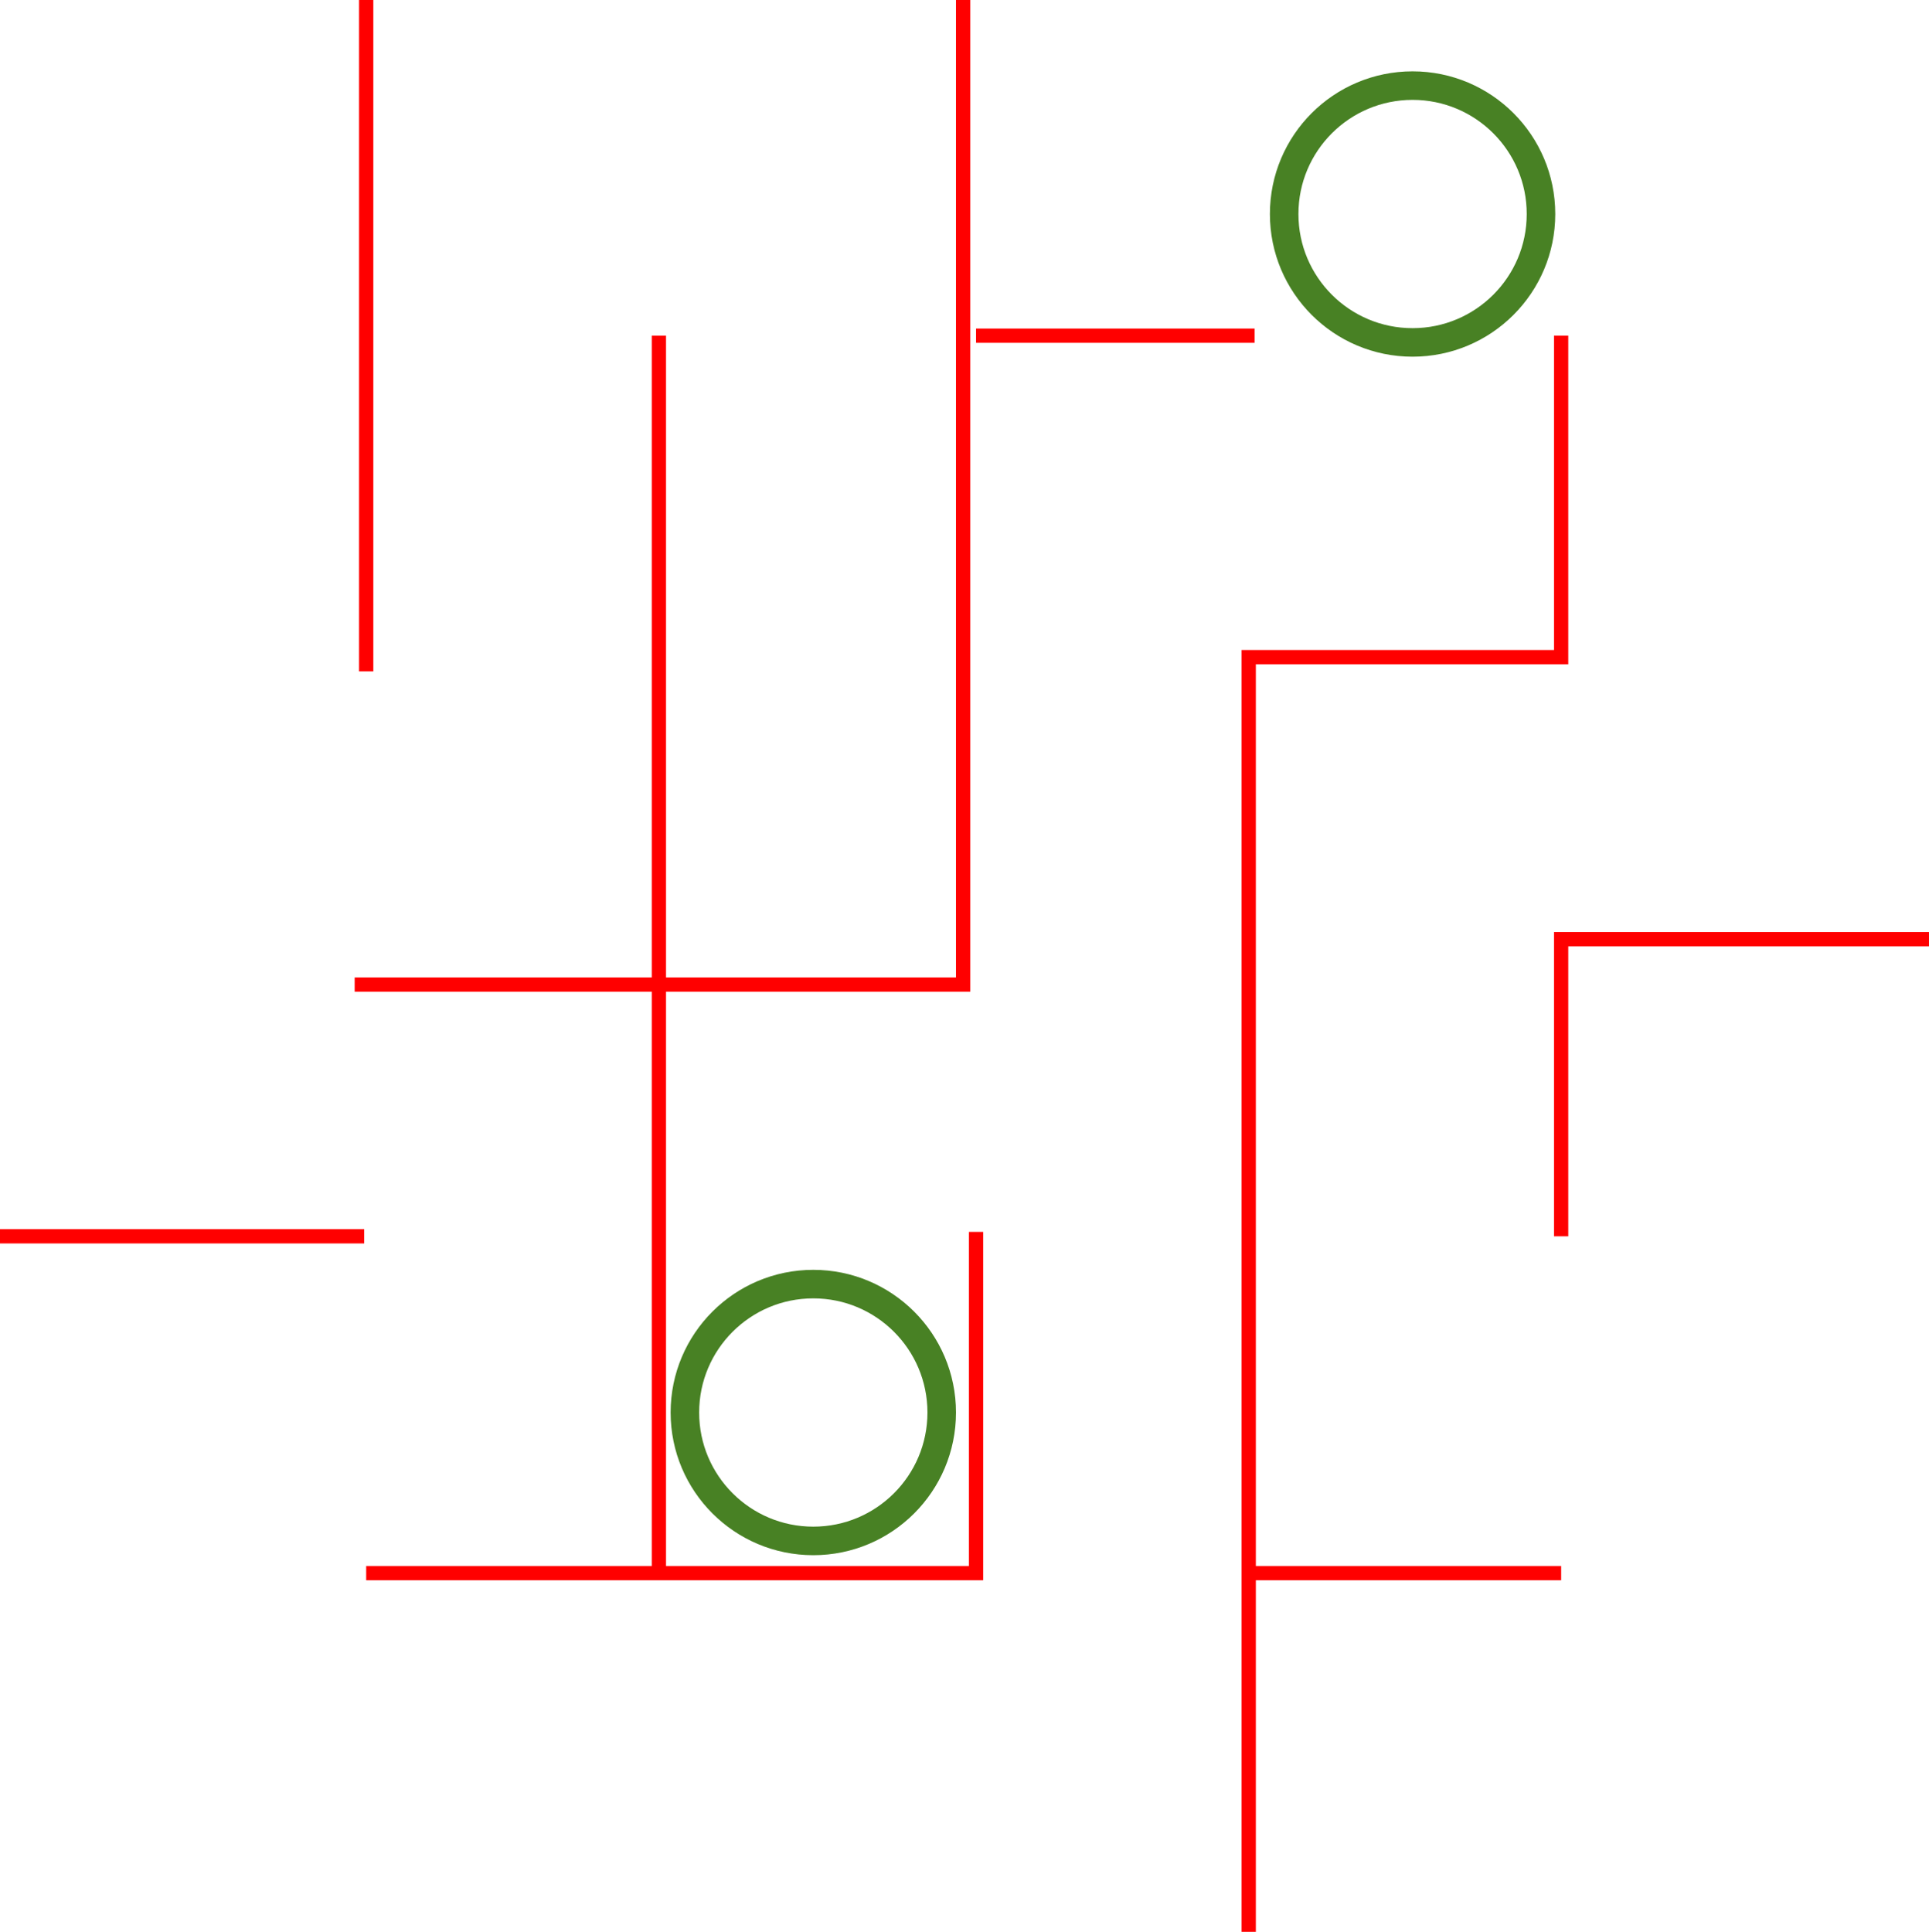 <svg xmlns="http://www.w3.org/2000/svg" viewBox="0 0 135.193 135.398">
  <defs>
    <style>
      .cls-1, .cls-2, .cls-3 {
        fill: none;
      }

      .cls-2 {
        stroke: #488124;
        stroke-width: 2px;
      }

      .cls-3 {
        stroke: red;
      }

      .cls-4 {
        stroke: none;
      }
    </style>
  </defs>
  <g id="maze_rings6_grid" transform="translate(-1443 -55)">
    <rect id="Rectangle_162" data-name="Rectangle 162" class="cls-1" width="135" height="135" transform="translate(1443 55)"/>
    <g id="Ellipse_46" data-name="Ellipse 46" class="cls-2" transform="translate(1490 144)">
      <circle class="cls-4" cx="10" cy="10" r="10"/>
      <circle class="cls-1" cx="10" cy="10" r="9"/>
    </g>
    <g id="Ellipse_47" data-name="Ellipse 47" class="cls-2" transform="translate(1532 60)">
      <circle class="cls-4" cx="10" cy="10" r="10"/>
      <circle class="cls-1" cx="10" cy="10" r="9"/>
    </g>
    <path id="Path_56" data-name="Path 56" class="cls-3" d="M1455.664-689v47.055" transform="translate(13 744)"/>
    <path id="Path_57" data-name="Path 57" class="cls-3" d="M1430-602.35h25.525" transform="translate(13 744)"/>
    <path id="Path_58" data-name="Path 58" class="cls-3" d="M1497.5-689v69.006h-42.643" transform="translate(13 744)"/>
    <path id="Path_59" data-name="Path 59" class="cls-3" d="M1476.178-665.472v86.729" transform="translate(13 744)"/>
    <path id="Path_60" data-name="Path 60" class="cls-3" d="M1455.664-578.743h42.742V-602.66" transform="translate(13 744)"/>
    <path id="Path_61" data-name="Path 61" class="cls-3" d="M1498.406-665.472h19.524" transform="translate(13 744)"/>
    <path id="Path_62" data-name="Path 62" class="cls-3" d="M1539.411-665.472v22.529h-21.895V-553.6" transform="translate(13 744)"/>
    <path id="Path_63" data-name="Path 63" class="cls-3" d="M1517.93-578.743h21.483" transform="translate(13 744)"/>
    <path id="Path_64" data-name="Path 64" class="cls-3" d="M1539.411-602.35v-20.824h25.781" transform="translate(13 744)"/>
  </g>
</svg>
